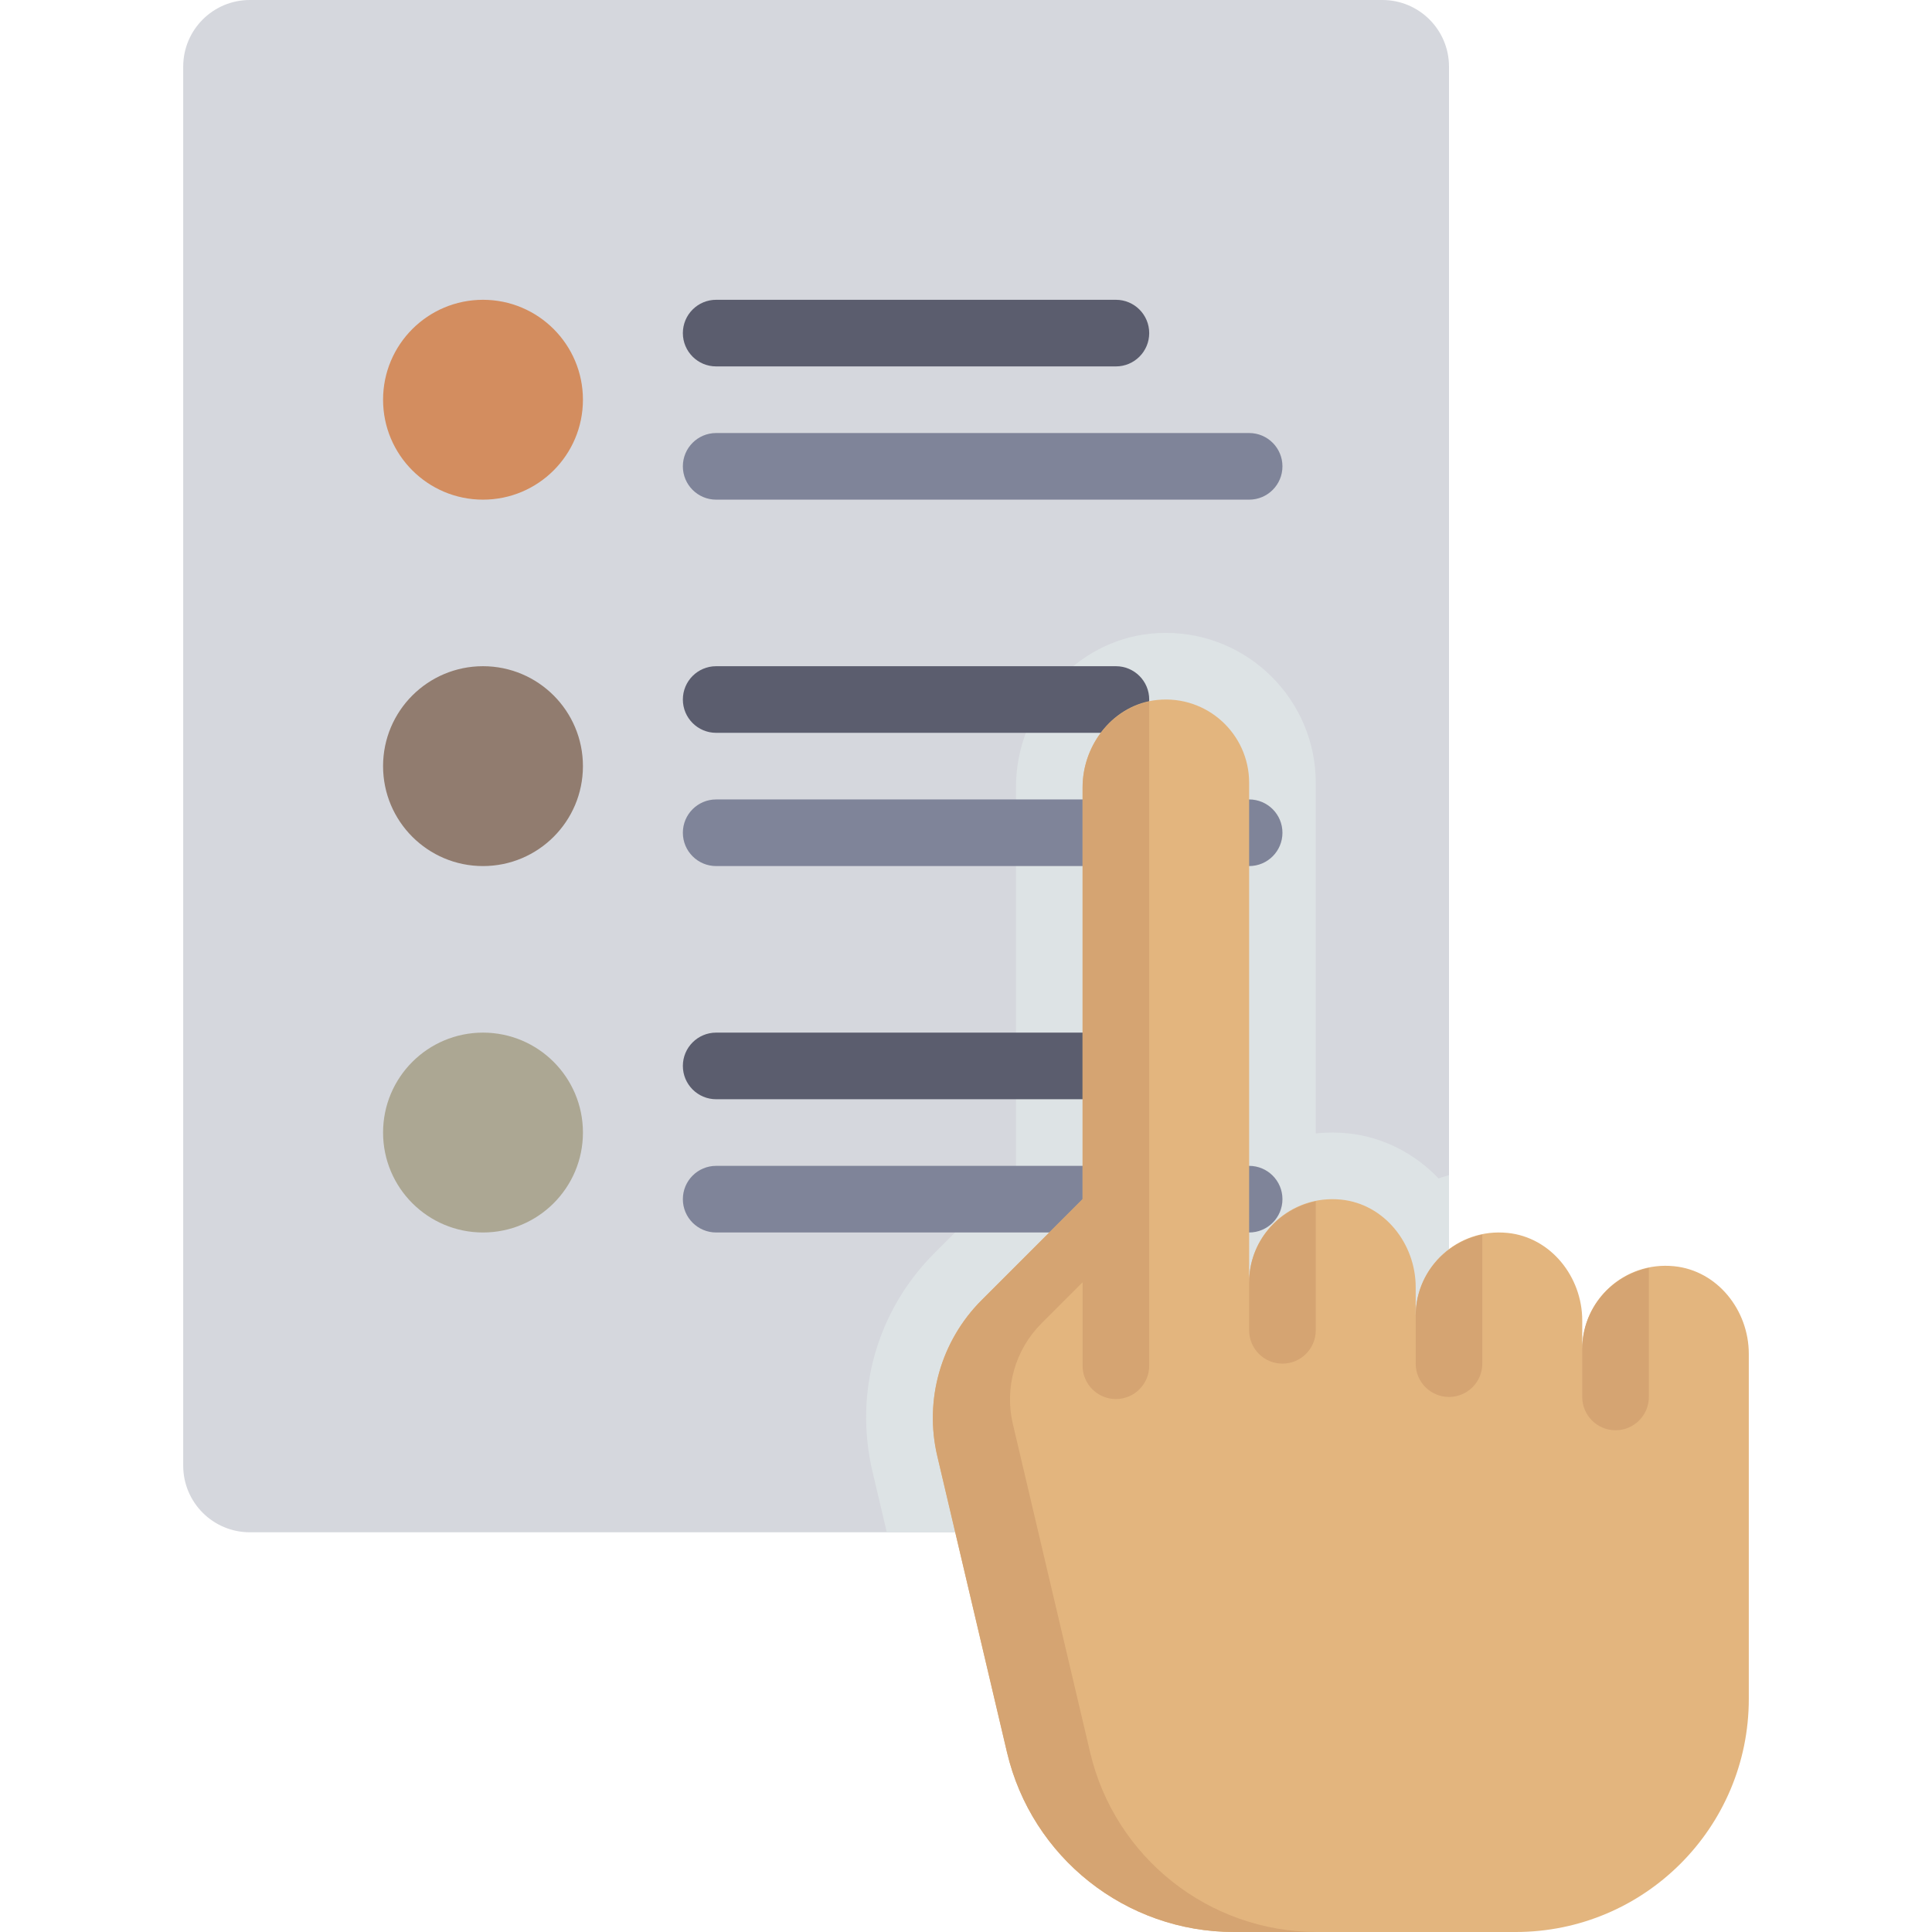 <?xml version="1.0" encoding="UTF-8" standalone="no"?>
<!-- Uploaded to: SVG Repo, www.svgrepo.com, Generator: SVG Repo Mixer Tools -->

<svg
   height="800px"
   width="800px"
   version="1.1"
   id="Layer_1"
   viewBox="0 0 512 512"
   xml:space="preserve"
   sodipodi:docname="minibuffer.svg"
   inkscape:version="1.2.2 (732a01da63, 2022-12-09)"
   xmlns:inkscape="http://www.inkscape.org/namespaces/inkscape"
   xmlns:sodipodi="http://sodipodi.sourceforge.net/DTD/sodipodi-0.dtd"
   xmlns="http://www.w3.org/2000/svg"
   xmlns:svg="http://www.w3.org/2000/svg"><sodipodi:namedview
   id="namedview3480"
   pagecolor="#ffffff"
   bordercolor="#000000"
   borderopacity="0.25"
   inkscape:showpageshadow="2"
   inkscape:pageopacity="0.0"
   inkscape:pagecheckerboard="0"
   inkscape:deskcolor="#d1d1d1"
   showgrid="false"
   inkscape:zoom="1.28375"
   inkscape:cx="330.67186"
   inkscape:cy="400"
   inkscape:window-width="1649"
   inkscape:window-height="1259"
   inkscape:window-x="190"
   inkscape:window-y="190"
   inkscape:window-maximized="0"
   inkscape:current-layer="Layer_1" /><defs
   id="defs39">
	
	
	
	
</defs>
<path
   style="fill:#d5d7dd;fill-opacity:1"
   d="M366.345,406.069H66.207c-9.751,0-17.655-7.904-17.655-17.655V17.655C48.552,7.904,56.456,0,66.207,0  h300.138C376.096,0,384,7.904,384,17.655v370.759C384,398.165,376.096,406.069,366.345,406.069z"
   id="path2" />
<path
   style="fill:#dde3e5;fill-opacity:1"
   d="M384,388.414v-76.992c-0.907,0.322-1.869,0.494-2.751,0.882  c-6.307-6.593-14.733-11.025-24.111-11.964c-1.358-0.136-2.705-0.202-4.034-0.202c-1.486,0-2.958,0.081-4.414,0.241v-92.93  c0-21.903-17.82-39.723-39.723-39.724l0,0c-1.332,0-2.677,0.066-4.036,0.202c-20.012,2.004-35.689,19.916-35.689,40.781v101.773  l-21.581,21.581c-15.241,15.241-21.393,36.866-16.456,57.847l3.802,16.16h131.338C376.095,406.069,384,398.164,384,388.414z"
   id="path4" />
<circle
   style="fill:#d38d5f"
   cx="128"
   cy="105.931"
   r="26.483"
   id="circle6" />
<circle
   style="fill:#917c6f"
   cx="128"
   cy="203.034"
   r="26.483"
   id="circle8" />
<circle
   style="fill:#aca793"
   cx="128"
   cy="300.138"
   r="26.483"
   id="circle10" />
<path
   style="fill:#7F8499;"
   d="M331.034,229.517H189.793c-4.879,0-8.828-3.953-8.828-8.828s3.948-8.828,8.828-8.828h141.241  c4.879,0,8.828,3.953,8.828,8.828S335.914,229.517,331.034,229.517z"
   id="path12" />
<path
   style="fill:#5B5D6E;"
   d="M295.724,194.207H189.793c-4.879,0-8.828-3.953-8.828-8.828c0-4.875,3.948-8.828,8.828-8.828h105.931  c4.879,0,8.828,3.953,8.828,8.828C304.552,190.254,300.604,194.207,295.724,194.207z"
   id="path14" />
<path
   style="fill:#7F8499;"
   d="M331.034,326.621H189.793c-4.879,0-8.828-3.953-8.828-8.828s3.948-8.828,8.828-8.828h141.241  c4.879,0,8.828,3.953,8.828,8.828S335.914,326.621,331.034,326.621z"
   id="path16" />
<path
   style="fill:#5B5D6E;"
   d="M295.724,291.31H189.793c-4.879,0-8.828-3.953-8.828-8.828s3.948-8.828,8.828-8.828h105.931  c4.879,0,8.828,3.953,8.828,8.828S300.604,291.31,295.724,291.31z"
   id="path18" />
<path
   style="fill:#7F8499;"
   d="M331.034,132.414H189.793c-4.879,0-8.828-3.953-8.828-8.828c0-4.875,3.948-8.828,8.828-8.828h141.241  c4.879,0,8.828,3.953,8.828,8.828C339.862,128.461,335.914,132.414,331.034,132.414z"
   id="path20" />
<path
   style="fill:#5B5D6E;"
   d="M295.724,97.103H189.793c-4.879,0-8.828-3.953-8.828-8.828c0-4.875,3.948-8.828,8.828-8.828h105.931  c4.879,0,8.828,3.953,8.828,8.828C304.552,93.151,300.604,97.103,295.724,97.103z"
   id="path22" />
<path
   style="fill:#e3b57e;fill-opacity:1"
   d="M443.656,335.563c-13.21-1.323-24.345,9.015-24.345,21.954v-7.569  c0-11.544-8.306-22.063-19.794-23.213c-13.209-1.323-24.344,9.015-24.344,21.954v-7.569c0-11.544-8.306-22.063-19.794-23.213  c-13.209-1.323-24.344,9.015-24.344,21.954V207.448c0-12.939-11.135-23.277-24.345-21.954c-11.486,1.15-19.793,11.669-19.793,23.213  v109.086l-26.752,26.752c-10.808,10.808-15.255,26.44-11.754,41.32l18.47,78.495c6.567,27.913,31.475,47.64,60.15,47.64h74.645  c34.127,0,61.793-27.666,61.793-61.793v-91.431C463.448,347.232,455.143,336.713,443.656,335.563z"
   id="path24" />
<path
   style="fill:#d5a472;fill-opacity:1"
   d="m 339.862,361.377 c 4.875,0 8.828,-3.953 8.828,-8.828 v -34.194 c -10.052,2.061 -17.655,10.844 -17.655,21.506 v 12.687 c -0.001,4.877 3.952,8.829 8.827,8.829 z"
   id="path26" /><path
   style="fill:#d5a472;fill-opacity:1"
   d="m 384,370.205 c 4.875,0 8.828,-3.953 8.828,-8.828 v -34.194 c -10.052,2.061 -17.655,10.844 -17.655,21.506 v 12.687 c -10e-4,4.876 3.952,8.829 8.827,8.829 z"
   id="path28" /><path
   style="fill:#d5a472;fill-opacity:1"
   d="m 428.138,379.032 c 4.875,0 8.828,-3.953 8.828,-8.828 V 336.01 c -10.052,2.061 -17.655,10.844 -17.655,21.506 v 12.687 c -10e-4,4.877 3.952,8.829 8.827,8.829 z"
   id="path30" /><path
   style="fill:#d5a472;fill-opacity:1"
   d="m 288.885,464.36 -20.467,-86.985 c -2.259,-9.601 0.61,-19.688 7.585,-26.663 l 10.893,-10.894 v 22.113 c 0,4.875 3.953,8.828 8.828,8.828 4.875,0 8.828,-3.953 8.828,-8.828 V 185.933 c -10.344,2.173 -17.655,11.972 -17.655,22.773 v 109.087 l -26.752,26.752 c -10.808,10.808 -15.255,26.44 -11.754,41.32 l 18.47,78.495 c 6.567,27.913 31.475,47.64 60.15,47.64 h 22.026 c -28.677,0 -53.584,-19.727 -60.152,-47.64 z"
   id="path32" />
</svg>

